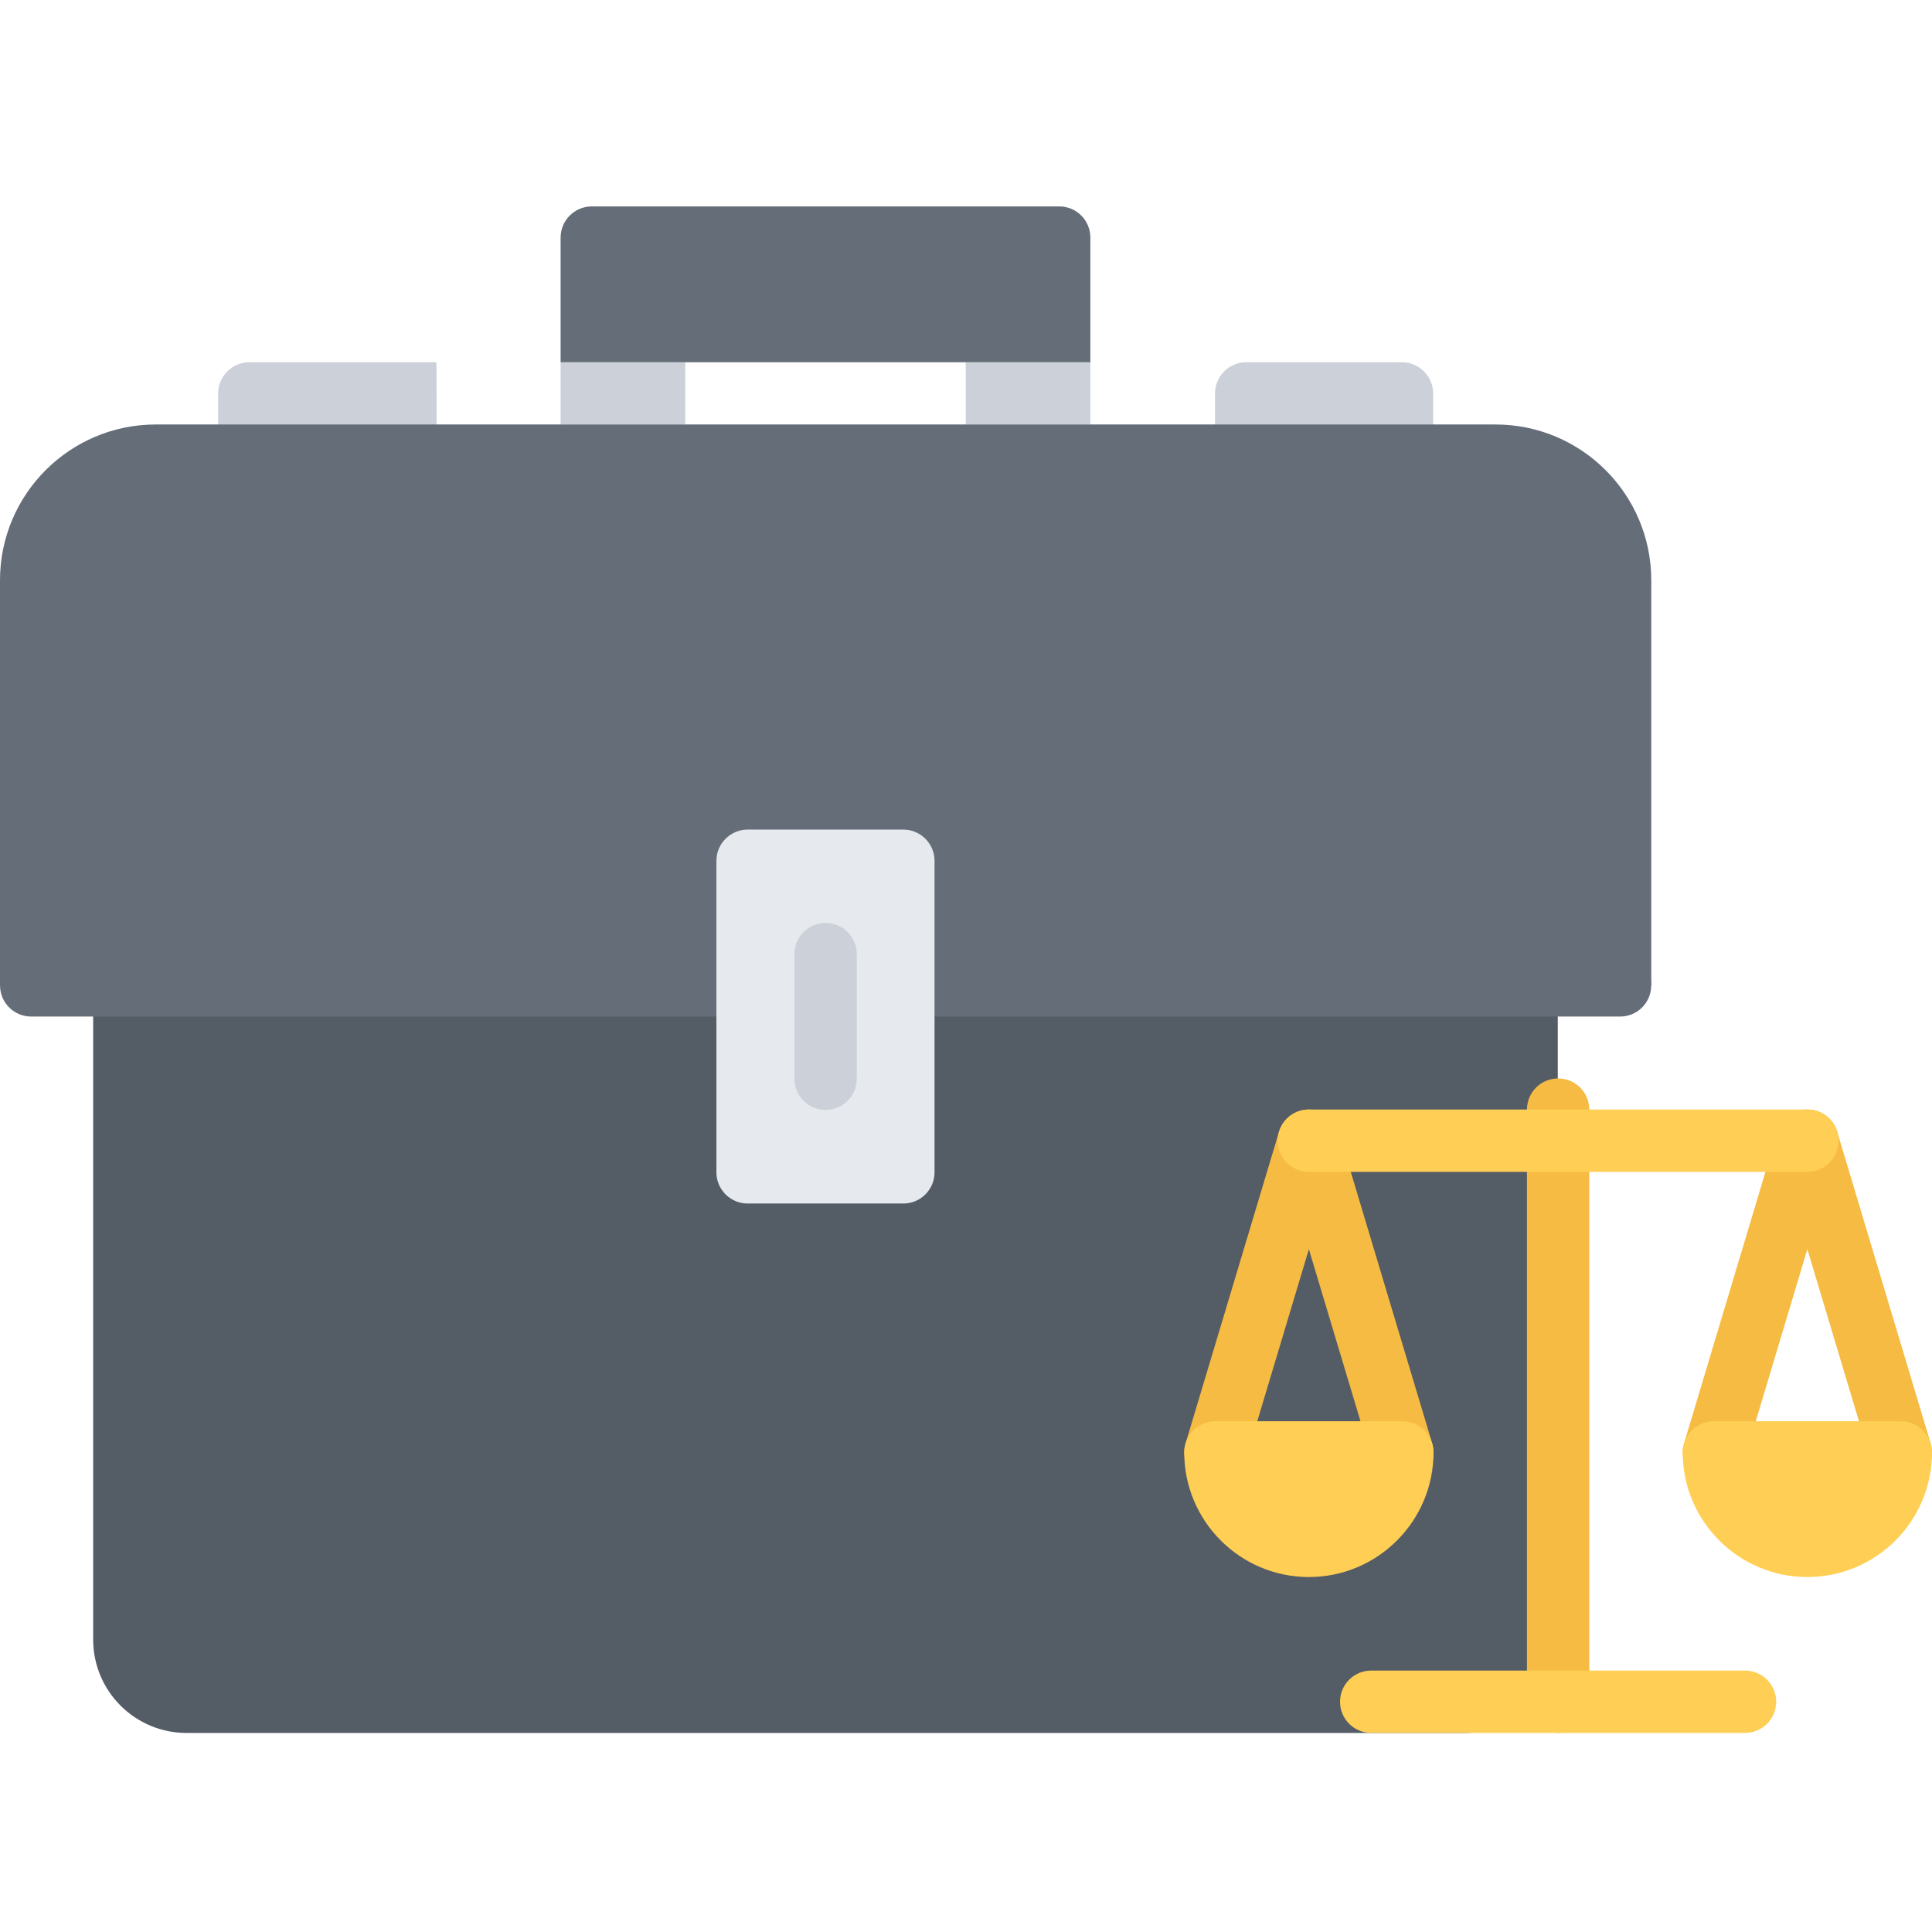 <svg height="495pt" viewBox="0 -52 495.993 495" width="495pt" xmlns="http://www.w3.org/2000/svg"><path d="m239.922 200.48h-216v167.922.16c.078 13.199 10.797 23.84 24 23.84h328c13.199 0 23.918-10.641 24-23.84 0-.082 0-.082 0-.16v-167.922zm0 0" fill="#545c66"/><path d="m415.91 208.48h-407.902c-4.422 0-8-3.574-8-8s3.578-8 8-8h407.902c4.426 0 8 3.574 8 8s-3.574 8-8 8zm0 0" fill="#656d78"/><path d="m247.922 40.496h32v15.984h-32zm0 0" fill="#ccd1d9"/><path d="m143.922 40.496h32v15.984h-32zm0 0" fill="#ccd1d9"/><path d="m279.922 8.496v32h-136v-32c0-4.406 3.59-8 8-8h120c4.477 0 8 3.594 8 8zm0 0" fill="#656d78"/><path d="m112.039 40.496c.023 0 .039 3.594.039 8v8c0 4.391-3.598 8-8 8h-40.078c-4.398 0-8-3.609-8-8v-8c0-4.406 3.602-8 8-8h40zm0 0" fill="#ccd1d9"/><path d="m359.922 40.496c4.398 0 8 3.594 8 8v8c0 4.391-3.602 8-8 8h-40c-4.402 0-8-3.609-8-8v-8c0-4.406 3.598-8 8-8zm0 0" fill="#ccd1d9"/><path d="m344.016 240.402 24 80h-48zm0 0" fill="#545c66"/><path d="m408 200.48h-408v-104c0-22.078 17.922-40 40-40h343.922c22.078 0 40 17.922 40 40v104zm0 0" fill="#656d78"/><g fill="#f6bb42"><path d="m400.008 392.383c-4.422 0-8-3.574-8-8v-152.016c0-4.422 3.578-8 8-8 4.426 0 8 3.578 8 8v152.016c0 4.426-3.574 8-8 8zm0 0"/><path d="m312.023 328.367c-.758 0-1.527-.109-2.297-.328-4.23-1.277-6.629-5.734-5.367-9.965l24-80.02c1.266-4.23 5.719-6.621 9.961-5.359 4.23 1.266 6.633 5.723 5.367 9.953l-24 80.016c-1.039 3.473-4.215 5.703-7.664 5.703zm0 0"/><path d="m360.023 328.367c-3.449 0-6.625-2.23-7.664-5.703l-24-80.016c-1.262-4.23 1.137-8.688 5.367-9.953 4.25-1.262 8.699 1.129 9.961 5.359l24 80.02c1.266 4.23-1.137 8.688-5.367 9.965-.77.227-1.535.328-2.297.328zm0 0"/><path d="m439.992 328.367c-.762 0-1.527-.109-2.297-.328-4.23-1.277-6.633-5.734-5.367-9.965l24-80.02c1.266-4.23 5.703-6.621 9.961-5.359 4.23 1.266 6.633 5.723 5.367 9.953l-24 80.016c-1.039 3.473-4.215 5.703-7.664 5.703zm0 0"/><path d="m487.992 328.367c-3.449 0-6.625-2.23-7.664-5.703l-24-80.016c-1.266-4.23 1.137-8.688 5.367-9.953 4.242-1.262 8.695 1.129 9.961 5.359l24 80.02c1.266 4.23-1.137 8.688-5.367 9.965-.77.227-1.535.328-2.297.328zm0 0"/></g><path d="m239.922 200.48v16 32c0 4.406-3.602 8-8 8h-40c-4.402 0-8-3.594-8-8v-32c0-4.391 0-11.594 0-16v-32c0-4.391 3.598-8 8-8h40c4.398 0 8 3.609 8 8zm0 0" fill="#e6e9ed"/><path d="m211.953 232.449c-4.426 0-8-3.578-8-8v-32c0-4.426 3.574-8 8-8 4.422 0 8 3.574 8 8v32c0 4.422-3.578 8-8 8zm0 0" fill="#ccd1d9"/><path d="m463.992 248.352h-127.969c-4.422 0-8-3.574-8-8 0-4.422 3.578-8 8-8h127.969c4.422 0 8 3.578 8 8 0 4.426-3.578 8-8 8zm0 0" fill="#ffce54"/><path d="m447.992 392.383h-95.969c-4.422 0-8-3.574-8-8 0-4.422 3.578-8 8-8h95.969c4.422 0 8 3.578 8 8 0 4.426-3.578 8-8 8zm0 0" fill="#ffce54"/><path d="m360.023 312.367h-48c-4.422 0-8 3.578-8 8 0 17.656 14.352 32 32 32 17.648 0 32-14.344 32-32 0-4.414-3.574-8-8-8zm0 0" fill="#ffce54"/><path d="m487.992 312.367h-48c-4.426 0-8 3.578-8 8 0 17.656 14.352 32 32 32 17.648 0 32-14.344 32-32 0-4.414-3.578-8-8-8zm0 0" fill="#ffce54"/></svg>